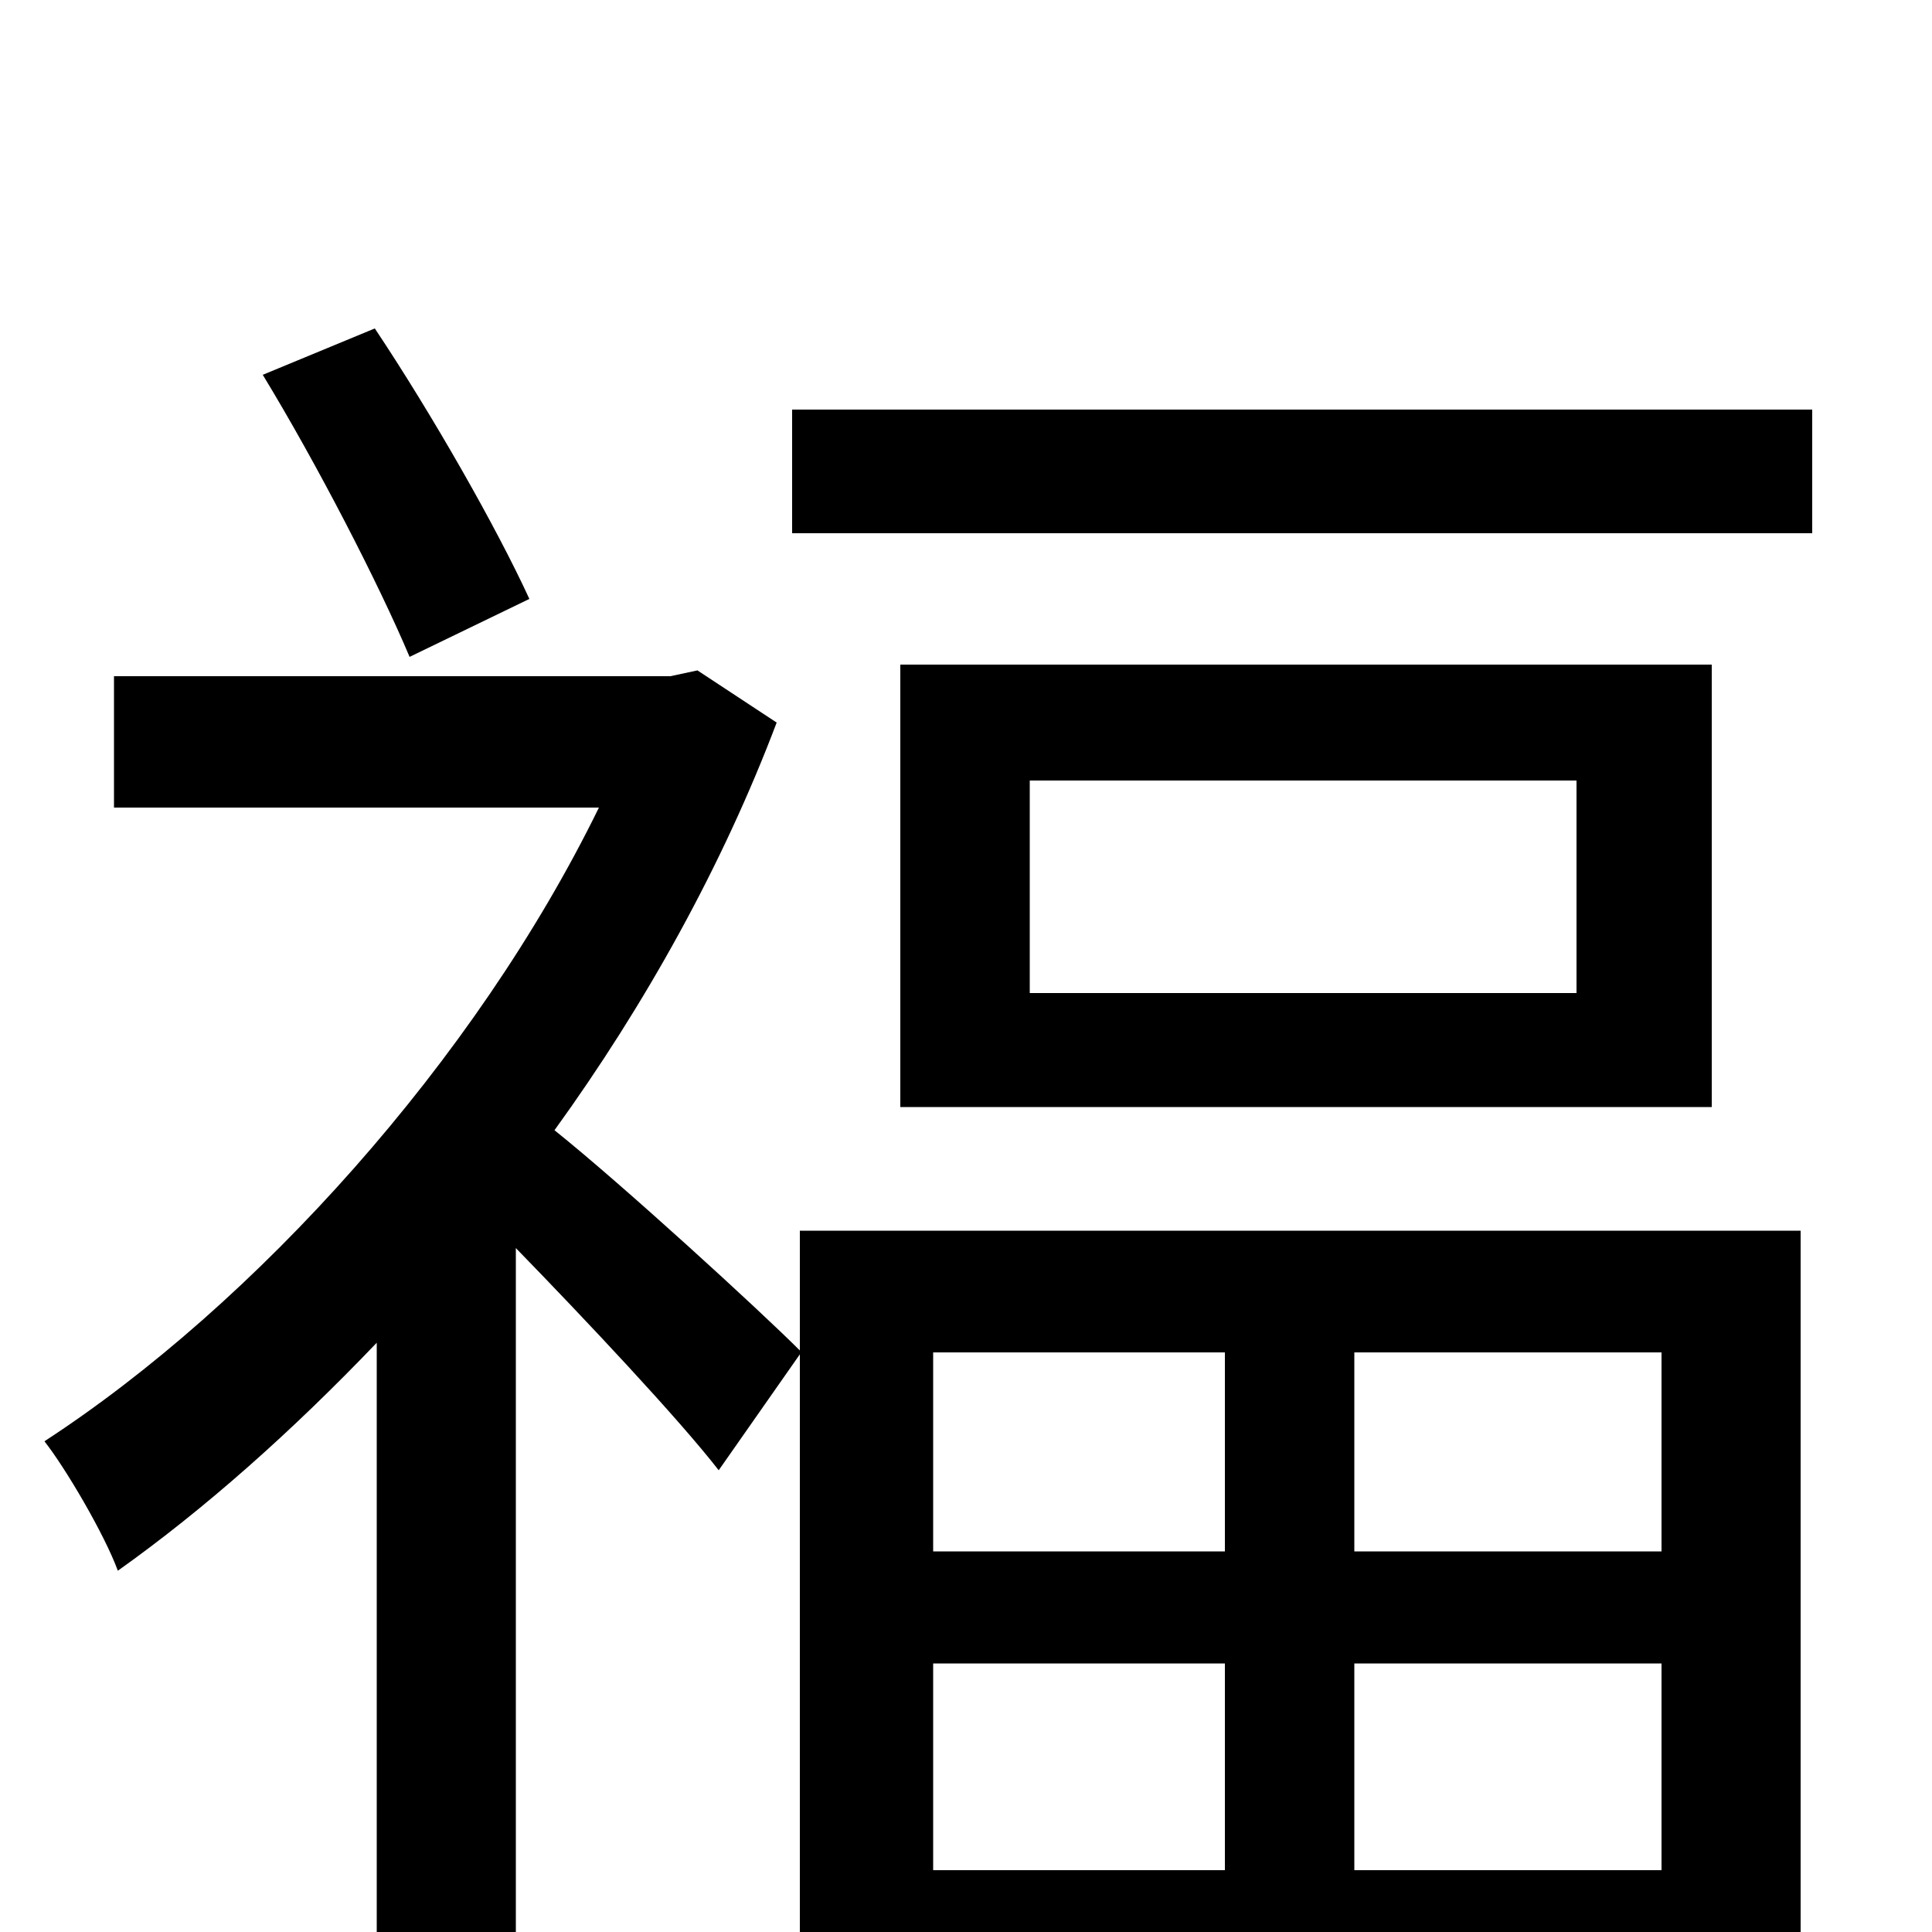 <svg xmlns="http://www.w3.org/2000/svg" viewBox="0 -1000 1000 1000">
	<path fill="#000000" d="M274 -690C257 -727 224 -785 194 -830L136 -806C164 -760 196 -698 212 -660ZM634 -300V-197H483V-300ZM860 -197H701V-300H860ZM701 -32V-139H860V-32ZM483 -32V-139H634V-32ZM414 -301C393 -322 322 -387 287 -415C334 -480 374 -552 402 -626L361 -653L347 -650H59V-582H310C246 -451 132 -325 23 -254C34 -240 54 -206 61 -187C106 -219 151 -259 195 -305V75H267V-354C303 -317 351 -266 372 -239L414 -299V77H483V30H860V74H932V-363H414ZM816 -486H533V-596H816ZM466 -656V-427H886V-656ZM410 -788V-724H938V-788Z"/>
</svg>